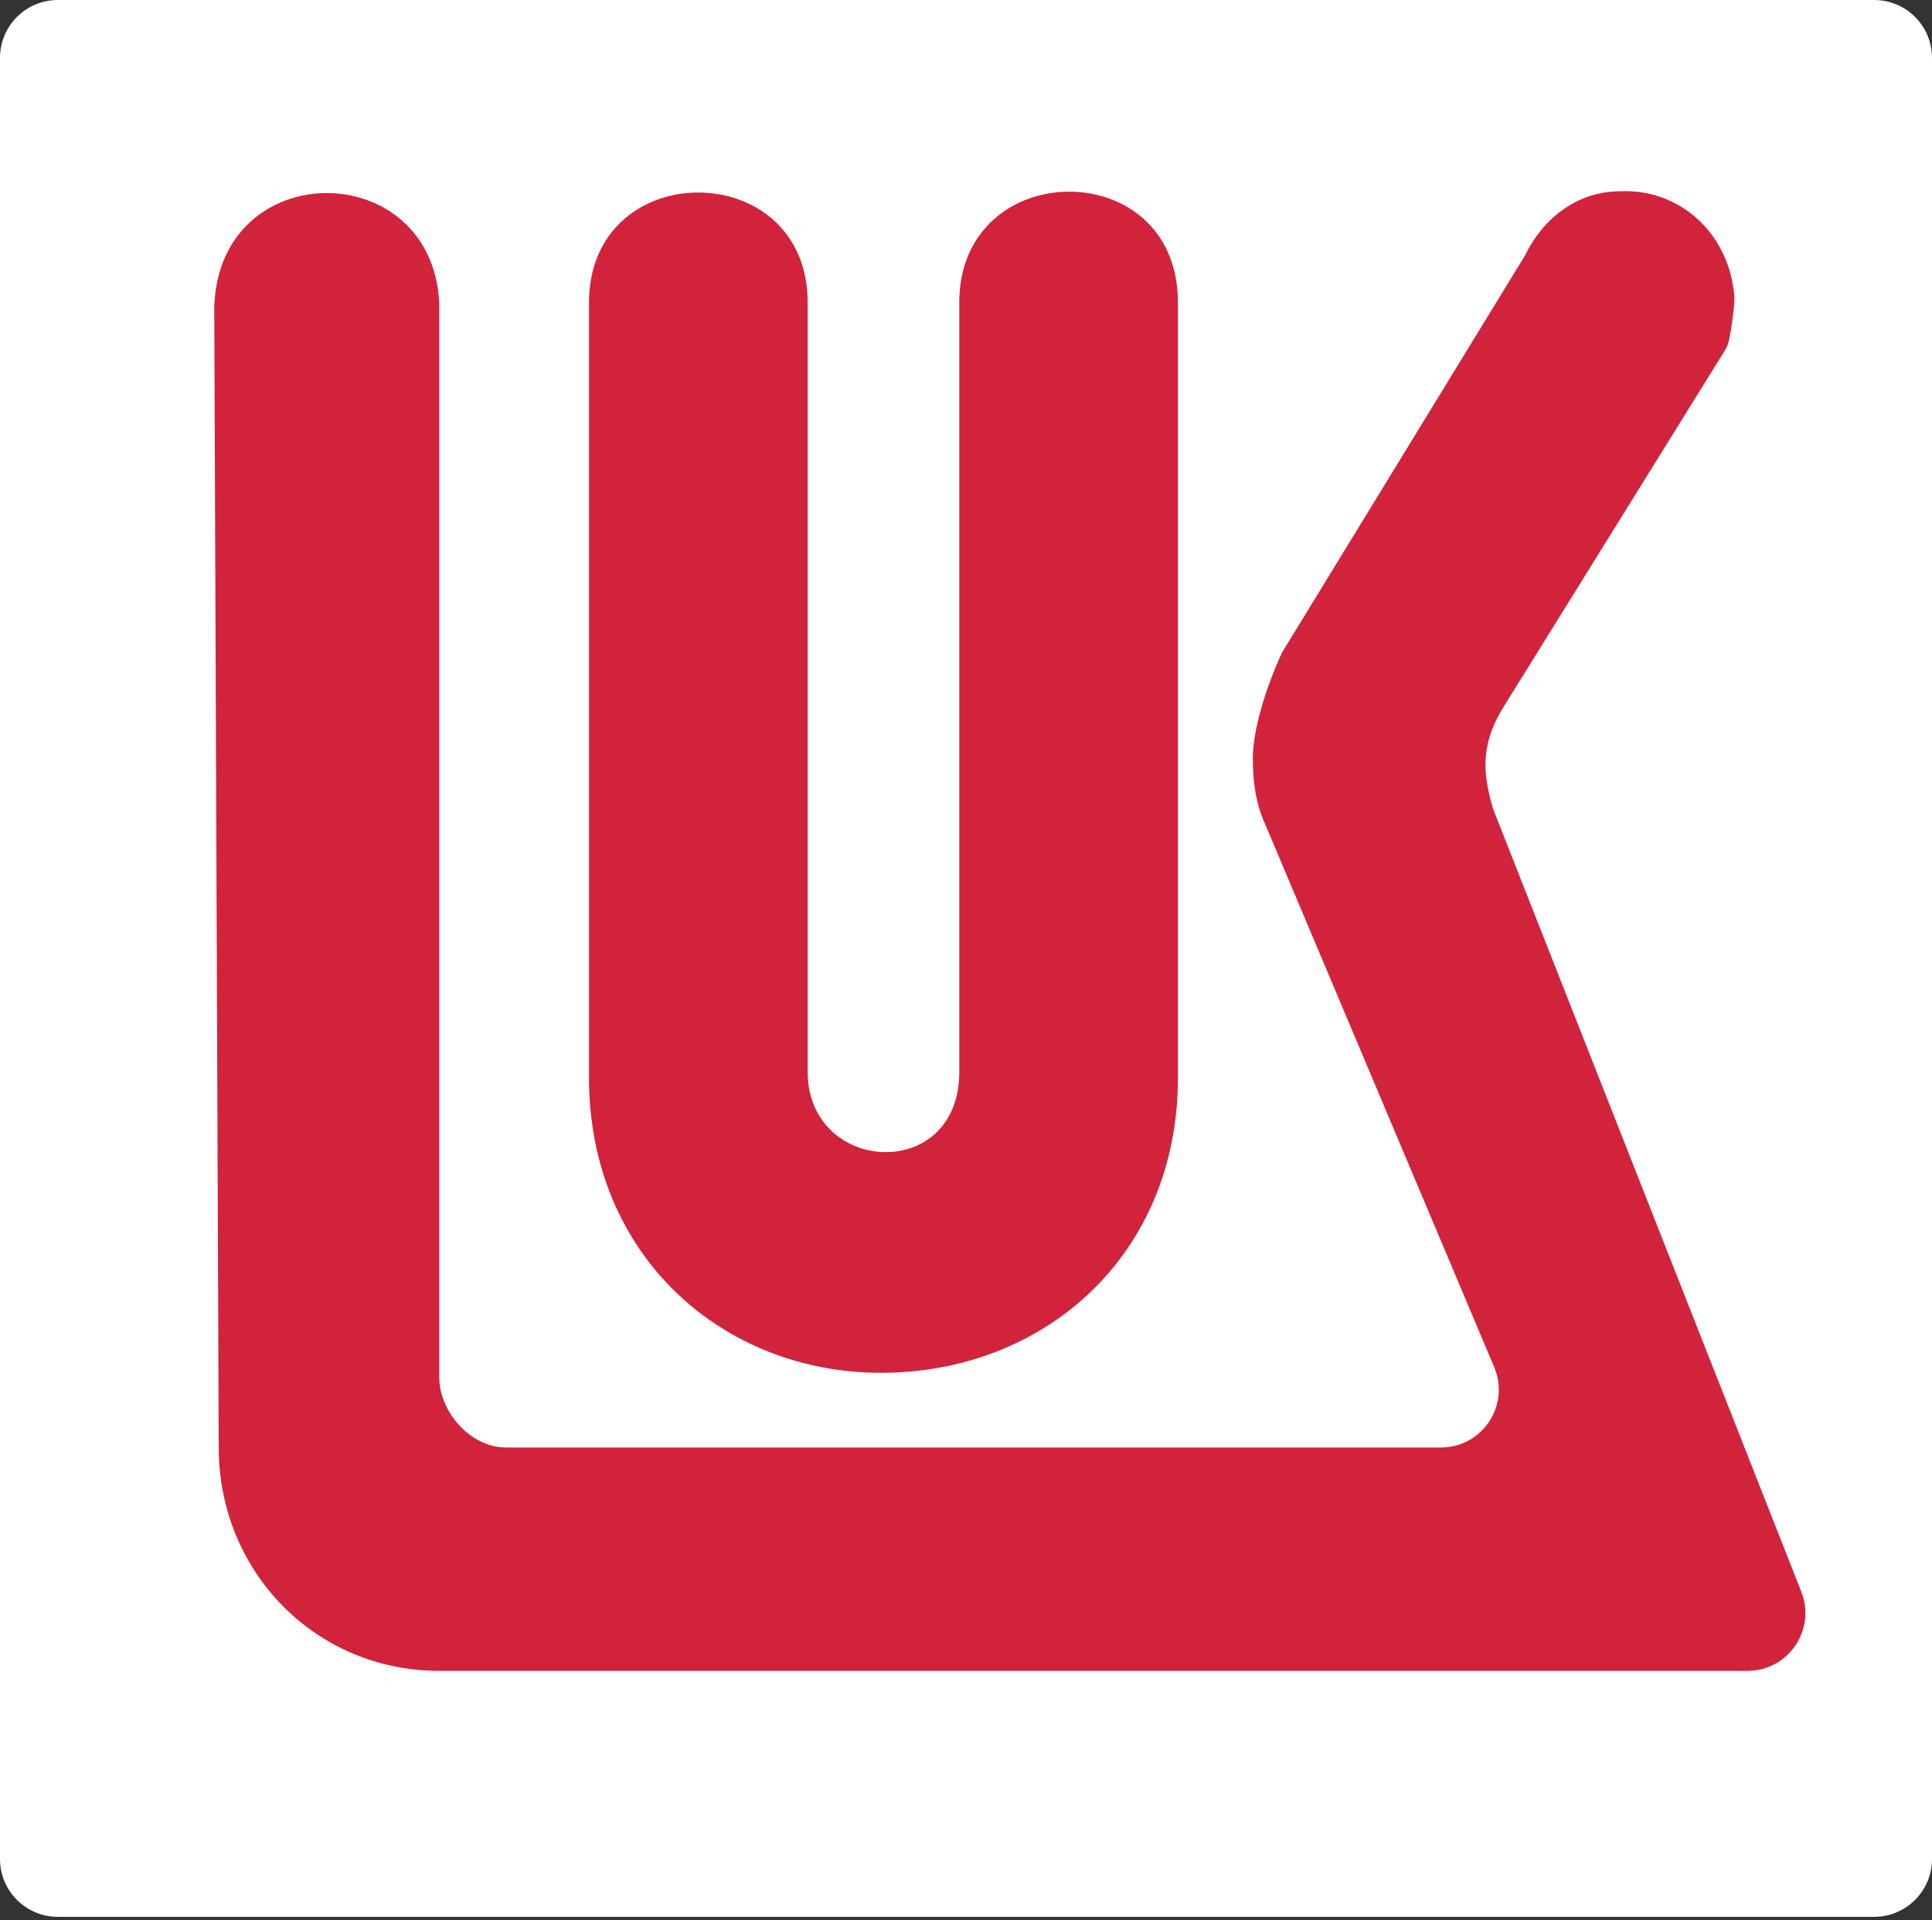 <svg width="167" height="166" viewBox="0 0 167 166" fill="none" xmlns="http://www.w3.org/2000/svg">
<rect x="0" y="0" width="167" height="166" fill="#333333" stroke="none"/>
<path d="M167 5C167 2.239 164.761 0 162 0H5C2.239 0 0 2.239 0 5V160.725C0 163.487 2.239 165.725 5 165.725H162C164.761 165.725 167 163.487 167 160.725V5Z" fill="white"/>
<path d="M140.041 16.539C136.202 16.539 133.282 19.04 131.83 22.07L110.803 56.44C109.351 59.616 108.292 63.183 108.292 65.551C108.292 67.669 108.568 69.522 109.354 71.242L129.159 118.204C130.549 121.5 128.129 125.146 124.552 125.146H43.764C40.592 125.146 37.968 121.996 37.968 119.072V26.162C37.302 13.471 18.919 13.471 18.52 26.546L18.906 125.146C18.906 135.866 27.252 144.457 37.968 144.457H151.053C154.578 144.457 156.997 140.907 155.705 137.626L129.06 69.931C128.261 67.152 127.861 64.64 129.833 61.331L149.077 30.33C149.213 30.11 149.334 29.88 149.398 29.629C149.653 28.629 149.926 26.455 149.926 25.779C149.539 20.088 145.065 16.274 140.041 16.539ZM92.353 16.571C87.628 16.604 82.919 19.817 82.919 26.162V92.663C82.919 102.311 69.813 101.53 69.813 92.663V26.162C69.813 13.471 50.912 13.471 50.912 26.162V93.175C50.912 108.499 62.402 118.688 76.157 118.688C90.298 118.688 101.82 108.499 101.82 93.175V26.162C101.82 19.684 97.078 16.538 92.353 16.571Z" fill="#D2233C"/>
</svg>
